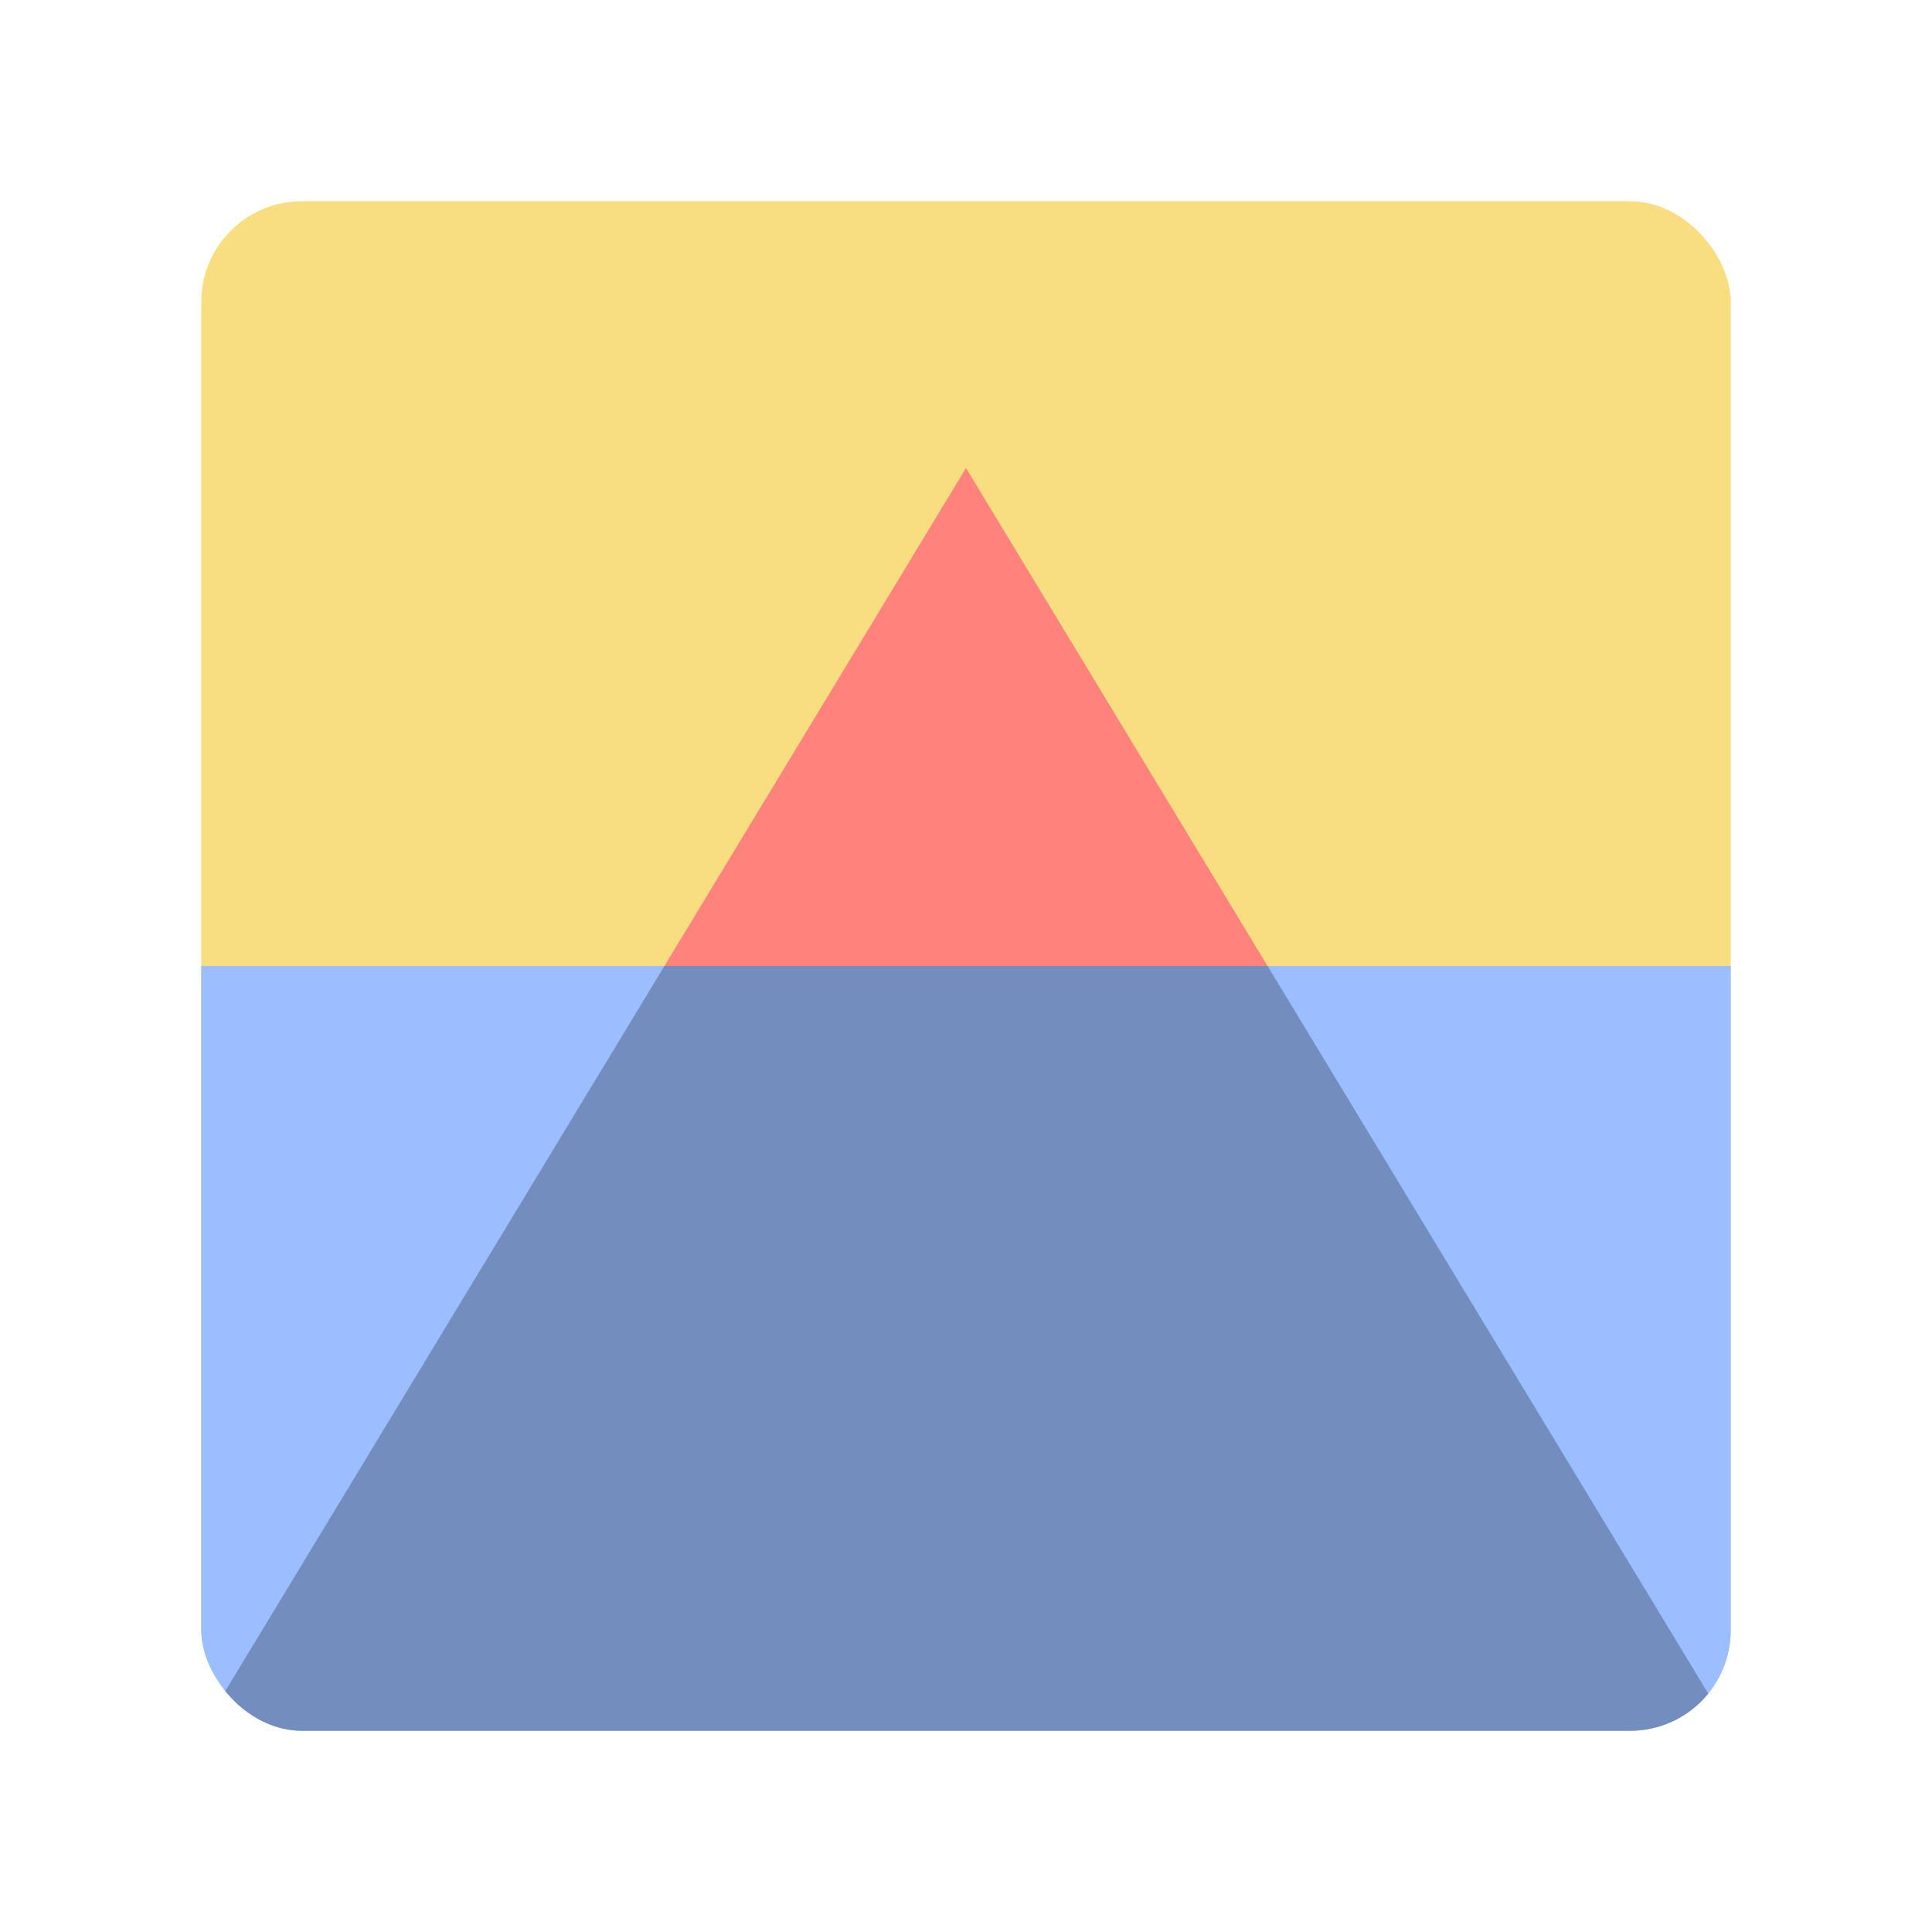 <?xml version="1.0" encoding="UTF-8"?><svg id="uuid-782b6d6f-ebbc-497a-8542-37e9ee076459" xmlns="http://www.w3.org/2000/svg" width="192" height="192" xmlns:xlink="http://www.w3.org/1999/xlink" viewBox="0 0 192 192"><defs><clipPath id="uuid-1666acc0-4dfb-4f08-805d-bb4a69194586"><rect x="20" y="20" width="152" height="152" rx="10" ry="10" fill="none" stroke-width="0"/></clipPath></defs><g id="uuid-81904cdd-5be0-4669-bfb9-c2e0cd7a7023"><g id="uuid-11fde243-6de1-4c50-a30a-3d8d9df0c82d"><g clip-path="url(#uuid-1666acc0-4dfb-4f08-805d-bb4a69194586)"><rect x="20" y="20" width="152" height="152" rx="10" ry="10" fill="#f9de81" stroke-width="0"/><rect x="20" y="96" width="152" height="76" fill="#9abeff" stroke-width="0"/><polygon points="66.03 96 20 172 172 172 125.97 96 66.03 96" fill="#728dbe" stroke-width="0"/><polygon points="96 46.51 66.03 96 125.97 96 96 46.51" fill="#ff837d" stroke-width="0"/></g></g></g></svg>